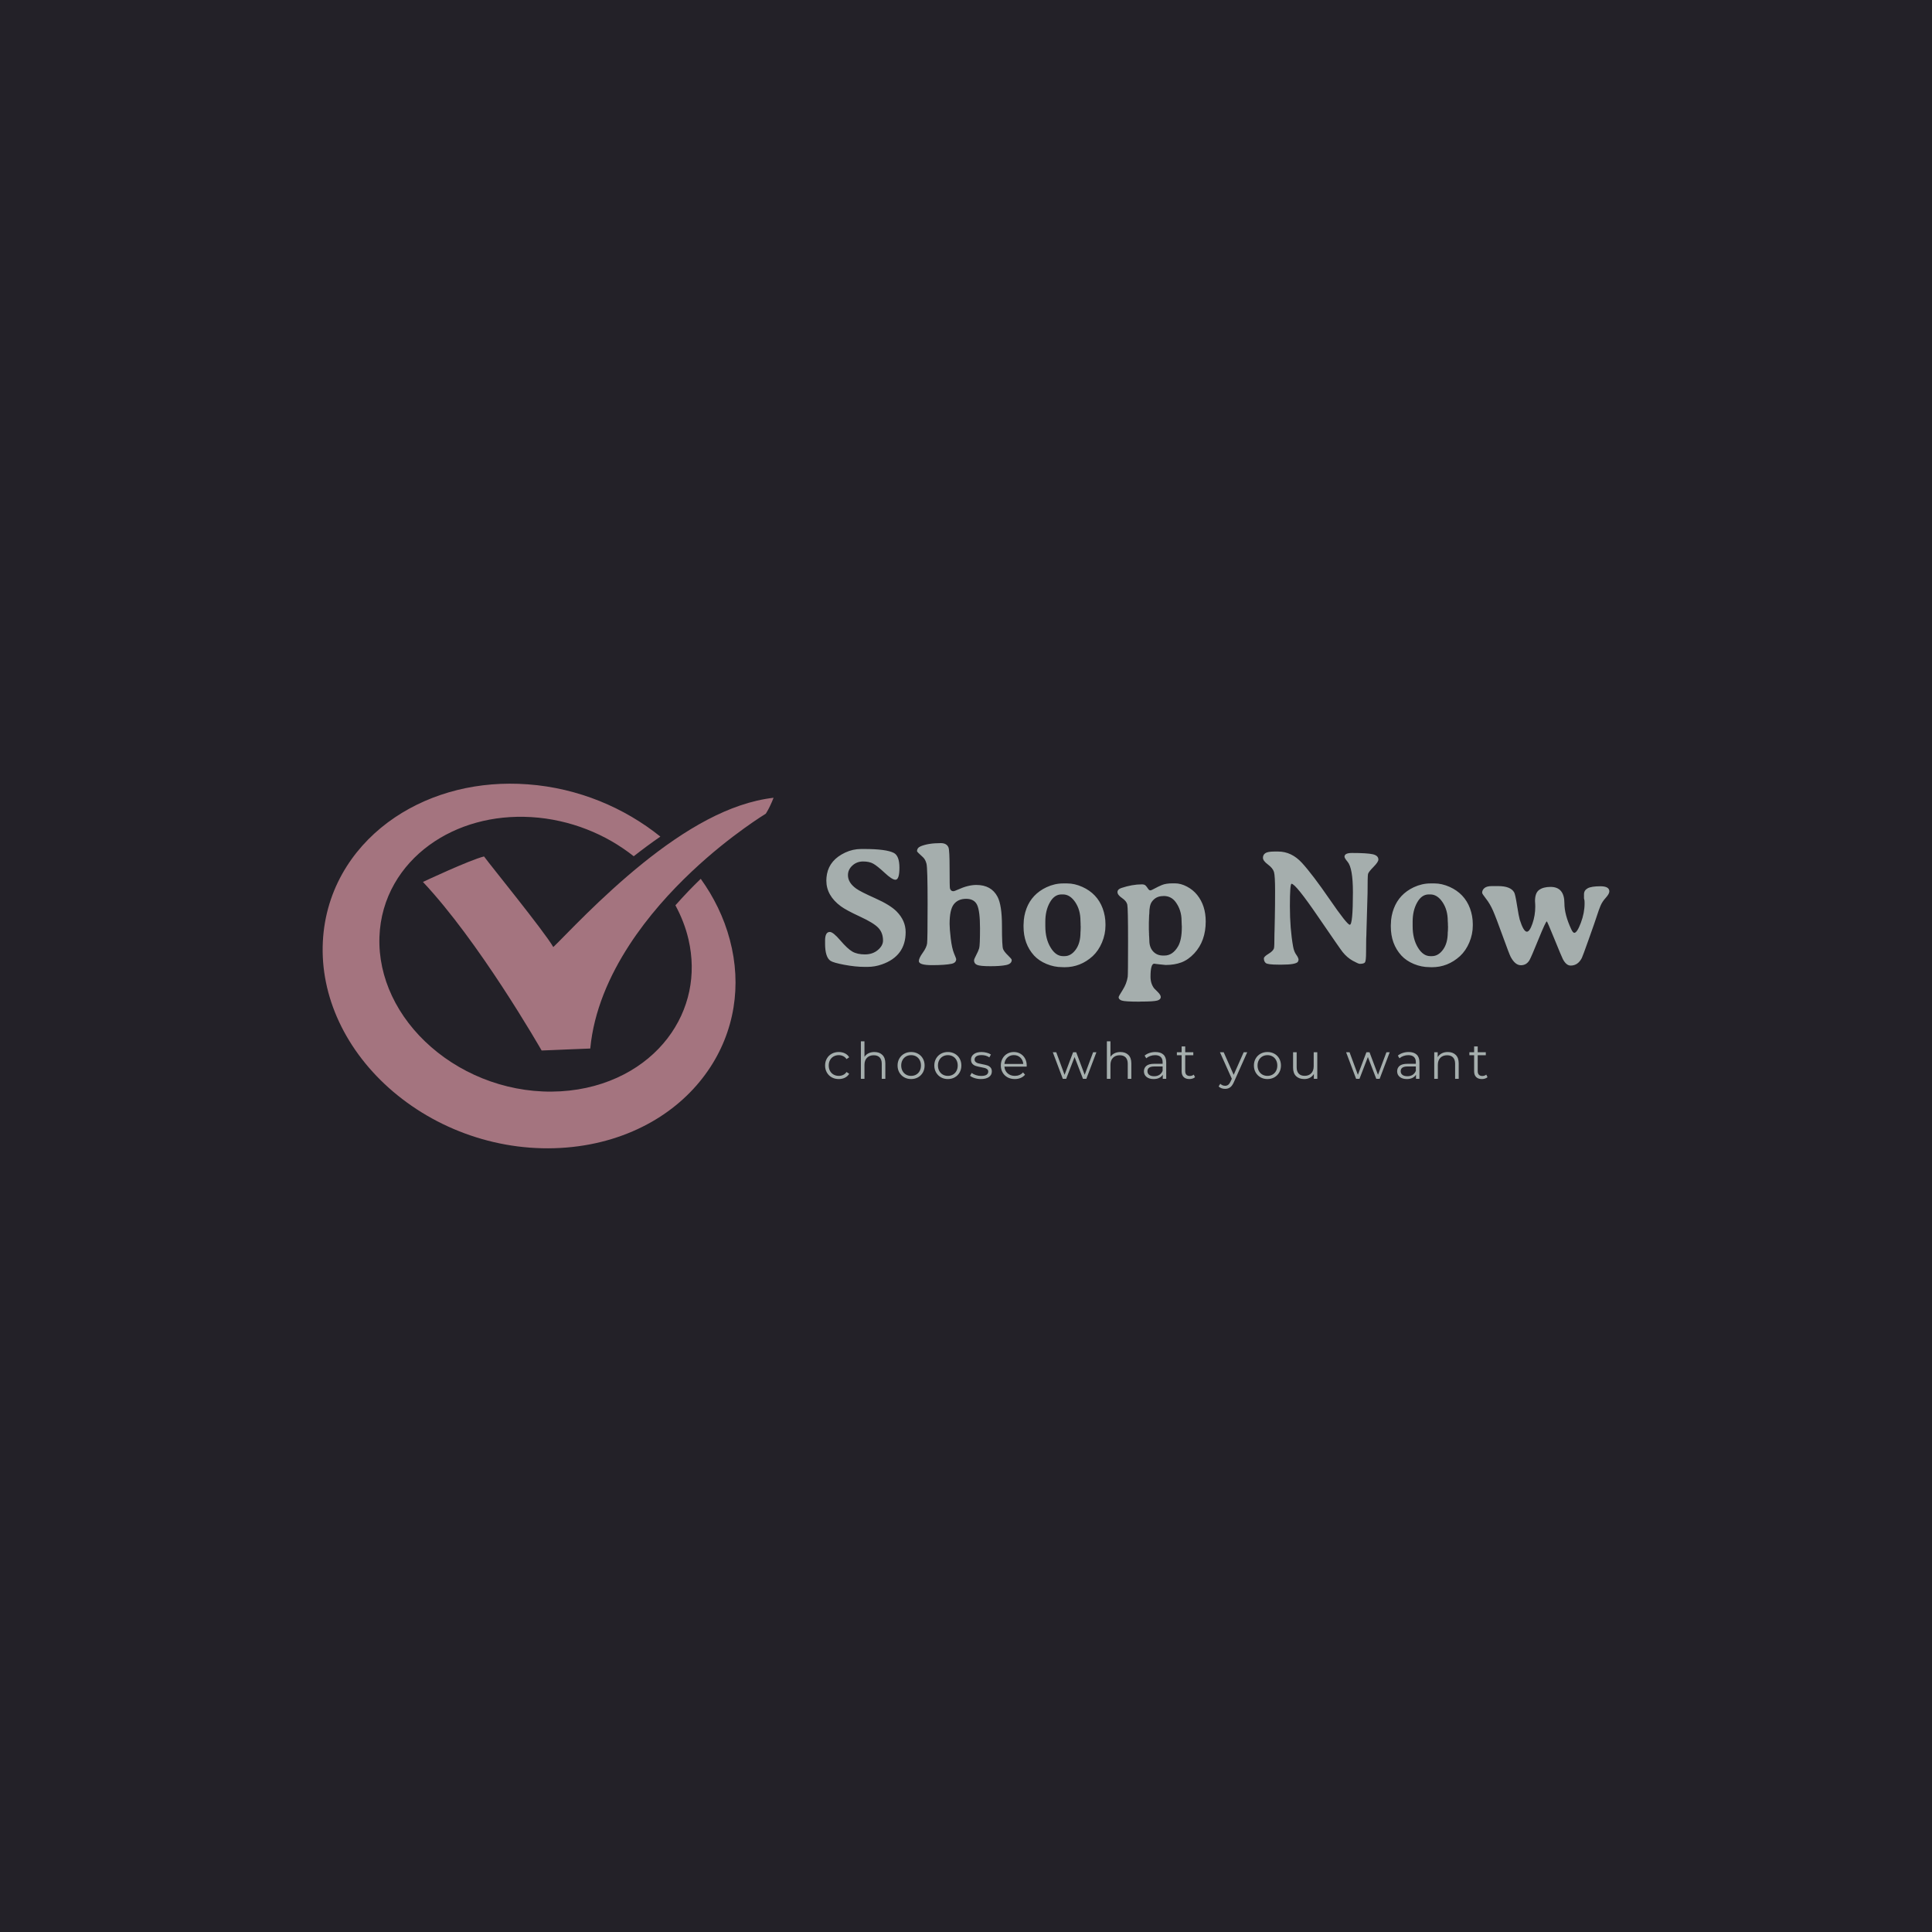 <svg version="1.1" preserveAspectRatio="none" xmlns="http://www.w3.org/2000/svg" width="500" height="500" viewBox="0 0 500 500"><rect width="100%" height="100%" fill="#232128" fill-opacity="1"/><svg viewBox="-66.951 226.952 649.287 184" width="333" height="94.368" x="83.5px" y="202.816px" xmlns="http://www.w3.org/2000/svg" xmlns:xlink="http://www.w3.org/1999/xlink" preserveAspectRatio="none"><defs></defs><style>.companyName {fill:#A5AEAD;fill-opacity:1;}.icon1 {fill:#A4747F;fill-opacity:1;}.icon2 {fill:#8CA6A2;fill-opacity:1;}.icon3 {fill:#5E718C;fill-opacity:1;}.icon3-str {stroke:#5E718C;stroke-opacity:1;}.text {fill:#A5AEAD;fill-opacity:1;}</style><g opacity="1" transform="rotate(0 -66.951 226.952)">
<svg width="227.539" height="184" x="-66.951" y="226.952" version="1.1" preserveAspectRatio="none" viewBox="8.607 11.742 32.789 26.515">
  <g transform="matrix(1 0 0 1 0 0)" class="icon1"><path d="M38.217,23.093c0.445,1.671,0.524,3.331,0.269,4.911c-0.267,1.652-0.901,3.225-1.871,4.623  c-1.015,1.467-2.391,2.74-4.083,3.707c-1.765,1.006-3.85,1.672-6.18,1.865c-2.396,0.199-4.776-0.121-6.996-0.879  c-2.234-0.764-4.257-1.955-5.938-3.459c-1.658-1.484-2.952-3.248-3.78-5.168c-0.802-1.861-1.155-3.842-0.992-5.832  c0.156-1.902,0.769-3.625,1.712-5.107c0.901-1.417,2.104-2.619,3.508-3.563c1.348-0.906,2.887-1.58,4.541-1.99  c1.6-0.395,3.323-0.544,5.11-0.412c0.927,0.067,1.832,0.209,2.706,0.415c0.869,0.206,1.711,0.474,2.52,0.799  c0.807,0.325,1.583,0.707,2.32,1.139c0.74,0.433,1.442,0.918,2.102,1.448c-0.165,0.113-0.328,0.229-0.489,0.343  c-0.164,0.118-0.328,0.236-0.488,0.355c-0.163,0.119-0.323,0.24-0.483,0.362s-0.318,0.246-0.477,0.369  c-0.509-0.403-1.055-0.772-1.626-1.102c-0.572-0.328-1.174-0.616-1.799-0.859c-0.626-0.244-1.277-0.444-1.948-0.593  c-0.674-0.151-1.369-0.25-2.081-0.293c-1.401-0.083-2.743,0.061-3.978,0.401c-1.268,0.348-2.433,0.905-3.437,1.638  c-1.036,0.756-1.904,1.704-2.532,2.807c-0.65,1.141-1.042,2.448-1.09,3.875c-0.049,1.476,0.273,2.928,0.911,4.283  c0.653,1.387,1.629,2.654,2.853,3.719c1.236,1.078,2.708,1.936,4.326,2.5c1.61,0.559,3.338,0.82,5.088,0.717  c1.714-0.1,3.268-0.539,4.598-1.229c1.29-0.668,2.363-1.57,3.175-2.629c0.783-1.021,1.32-2.184,1.581-3.422  c0.25-1.199,0.241-2.47-0.058-3.762c-0.052-0.221-0.109-0.438-0.176-0.653c-0.065-0.213-0.141-0.424-0.221-0.631  c-0.079-0.207-0.167-0.41-0.259-0.611c-0.094-0.198-0.192-0.395-0.296-0.589c0.155-0.175,0.311-0.348,0.466-0.516  c0.153-0.168,0.307-0.333,0.462-0.494c0.154-0.16,0.308-0.316,0.46-0.47c0.152-0.151,0.305-0.3,0.454-0.446  c0.235,0.329,0.458,0.667,0.667,1.015c0.208,0.349,0.401,0.708,0.58,1.076c0.178,0.371,0.342,0.751,0.487,1.14  C37.98,22.283,38.108,22.684,38.217,23.093z M36.605,14.353c-1.631,0.854-3.221,1.972-4.689,3.153  c-1.549,1.247-2.959,2.56-4.097,3.672c-1.188,1.164-2.056,2.084-2.44,2.444c-0.169-0.293-0.548-0.822-1.026-1.457  c-0.473-0.629-1.042-1.359-1.6-2.07c-0.552-0.703-1.095-1.385-1.53-1.934c-0.43-0.543-0.756-0.956-0.881-1.128  c-0.262,0.064-0.661,0.21-1.114,0.389c-0.459,0.183-0.976,0.404-1.463,0.618c-0.494,0.217-0.958,0.427-1.301,0.585  c-0.345,0.158-0.565,0.261-0.565,0.261c1.018,1.083,2.039,2.349,3.01,3.652c0.991,1.332,1.931,2.706,2.753,3.961  c0.839,1.281,1.551,2.434,2.058,3.273c0.513,0.852,0.811,1.371,0.811,1.371s0.076-0.002,0.226-0.008  c0.15-0.008,0.374-0.016,0.673-0.027c0.298-0.014,0.668-0.027,1.109-0.047c0.439-0.016,0.949-0.037,1.528-0.061  c0.257-2.725,1.386-5.292,2.845-7.534c1.356-2.084,3.003-3.893,4.539-5.34c1.444-1.362,2.816-2.427,3.803-3.136  c0.95-0.685,1.571-1.062,1.571-1.062s0.018-0.023,0.046-0.069c0.028-0.047,0.072-0.118,0.124-0.214  c0.052-0.095,0.114-0.215,0.181-0.363c0.069-0.145,0.144-0.318,0.22-0.516C39.769,12.955,38.16,13.538,36.605,14.353z"></path></g>
</svg>
</g><g opacity="1" transform="rotate(0 186.589 356.952)">
<svg width="334.268" height="24" x="186.589" y="356.952" version="1.1" preserveAspectRatio="none" viewBox="1.84 -29.68 524.24 37.64">
  <g transform="matrix(1 0 0 1 0 0)" class="text"><path id="id-6izo4zJp20" d="M12.68 0.20Q9.56 0.20 7.10-1.16Q4.64-2.52 3.24-4.98Q1.84-7.44 1.84-10.52L1.84-10.52Q1.84-13.60 3.24-16.04Q4.64-18.48 7.10-19.84Q9.56-21.20 12.68-21.20L12.68-21.20Q15.40-21.20 17.54-20.14Q19.68-19.08 20.92-17.04L20.92-17.04L18.80-15.60Q17.76-17.16 16.16-17.94Q14.56-18.72 12.68-18.72L12.68-18.72Q10.40-18.72 8.58-17.70Q6.76-16.68 5.74-14.80Q4.72-12.92 4.72-10.52L4.72-10.52Q4.72-8.08 5.74-6.22Q6.76-4.36 8.58-3.34Q10.40-2.32 12.68-2.32L12.68-2.32Q14.56-2.32 16.16-3.08Q17.76-3.84 18.80-5.40L18.80-5.40L20.92-3.96Q19.68-1.92 17.52-0.86Q15.36 0.20 12.68 0.20L12.68 0.20Z M40.88-21.20Q44.84-21.20 47.18-18.90Q49.52-16.60 49.52-12.20L49.52-12.20L49.52 0L46.68 0L46.68-11.92Q46.68-15.20 45.04-16.92Q43.40-18.64 40.36-18.64L40.36-18.64Q36.96-18.64 34.98-16.62Q33-14.60 33-11.04L33-11.04L33 0L30.16 0L30.16-29.68L33-29.68L33-17.36Q34.16-19.20 36.20-20.20Q38.24-21.20 40.88-21.20L40.88-21.20Z M69.92 0.20Q66.88 0.20 64.44-1.18Q62-2.56 60.60-5Q59.20-7.44 59.20-10.52L59.20-10.52Q59.20-13.60 60.60-16.04Q62-18.48 64.44-19.84Q66.88-21.20 69.92-21.20L69.92-21.20Q72.96-21.20 75.40-19.84Q77.84-18.48 79.22-16.04Q80.60-13.60 80.60-10.52L80.60-10.52Q80.60-7.44 79.22-5Q77.84-2.56 75.40-1.18Q72.96 0.20 69.92 0.20L69.92 0.20ZM69.92-2.32Q72.16-2.32 73.94-3.34Q75.72-4.36 76.72-6.24Q77.72-8.12 77.72-10.52L77.72-10.52Q77.72-12.92 76.72-14.80Q75.72-16.68 73.94-17.70Q72.16-18.72 69.92-18.72L69.92-18.72Q67.68-18.72 65.90-17.70Q64.12-16.68 63.10-14.80Q62.08-12.92 62.08-10.52L62.08-10.52Q62.08-8.12 63.10-6.24Q64.12-4.36 65.90-3.34Q67.68-2.32 69.92-2.32L69.92-2.32Z M99 0.20Q95.96 0.20 93.52-1.18Q91.08-2.56 89.68-5Q88.28-7.44 88.28-10.52L88.28-10.52Q88.28-13.60 89.68-16.04Q91.08-18.48 93.52-19.84Q95.96-21.20 99-21.20L99-21.20Q102.04-21.20 104.48-19.84Q106.92-18.48 108.30-16.04Q109.68-13.60 109.68-10.52L109.68-10.52Q109.68-7.44 108.30-5Q106.92-2.56 104.48-1.18Q102.04 0.20 99 0.20L99 0.20ZM99-2.32Q101.24-2.32 103.02-3.34Q104.80-4.36 105.80-6.24Q106.80-8.12 106.80-10.52L106.80-10.52Q106.80-12.92 105.80-14.80Q104.80-16.68 103.02-17.70Q101.24-18.72 99-18.72L99-18.72Q96.76-18.72 94.98-17.70Q93.20-16.68 92.18-14.80Q91.16-12.92 91.16-10.52L91.16-10.52Q91.16-8.12 92.18-6.24Q93.20-4.36 94.98-3.34Q96.76-2.32 99-2.32L99-2.32Z M125.12 0.20Q122.56 0.20 120.22-0.54Q117.88-1.28 116.56-2.40L116.56-2.40L117.84-4.64Q119.16-3.60 121.16-2.94Q123.16-2.28 125.32-2.28L125.32-2.28Q128.20-2.28 129.58-3.18Q130.96-4.08 130.96-5.72L130.96-5.72Q130.96-6.88 130.20-7.54Q129.44-8.20 128.28-8.54Q127.12-8.88 125.20-9.20L125.20-9.20Q122.64-9.68 121.08-10.18Q119.52-10.68 118.42-11.88Q117.32-13.08 117.32-15.20L117.32-15.20Q117.32-17.84 119.52-19.52Q121.72-21.20 125.64-21.20L125.64-21.20Q127.68-21.20 129.72-20.66Q131.76-20.12 133.08-19.24L133.08-19.24L131.84-16.96Q129.24-18.76 125.64-18.76L125.64-18.76Q122.92-18.76 121.54-17.80Q120.16-16.84 120.16-15.28L120.16-15.28Q120.16-14.08 120.94-13.36Q121.72-12.64 122.88-12.30Q124.04-11.96 126.08-11.60L126.08-11.60Q128.60-11.12 130.12-10.64Q131.64-10.16 132.72-9Q133.80-7.84 133.80-5.80L133.80-5.80Q133.80-3.04 131.50-1.42Q129.20 0.20 125.12 0.20L125.12 0.20Z M161.40-10.52L161.36-9.64L143.76-9.64Q144.00-6.36 146.28-4.34Q148.56-2.32 152.04-2.32L152.04-2.32Q154.00-2.32 155.64-3.02Q157.28-3.72 158.48-5.08L158.48-5.08L160.08-3.24Q158.68-1.56 156.58-0.68Q154.48 0.20 151.96 0.20L151.96 0.20Q148.72 0.20 146.22-1.18Q143.72-2.56 142.32-5Q140.92-7.44 140.92-10.52L140.92-10.52Q140.92-13.60 142.26-16.04Q143.60-18.48 145.94-19.84Q148.28-21.20 151.20-21.20L151.20-21.20Q154.12-21.20 156.44-19.84Q158.76-18.48 160.08-16.06Q161.40-13.64 161.40-10.52L161.40-10.52ZM151.20-18.76Q148.16-18.76 146.10-16.82Q144.04-14.88 143.76-11.76L143.76-11.76L158.68-11.76Q158.40-14.88 156.34-16.82Q154.28-18.76 151.20-18.76L151.20-18.76Z M213.96-21.04L216.56-21.04L208.60 0L205.92 0L199.28-17.24L192.64 0L189.96 0L182.04-21.04L184.76-21.04L191.36-3.16L198.12-21.04L200.56-21.04L207.28-3.16L213.96-21.04Z M235.56-21.20Q239.52-21.20 241.86-18.90Q244.20-16.60 244.20-12.20L244.20-12.20L244.20 0L241.36 0L241.36-11.92Q241.36-15.20 239.72-16.92Q238.08-18.64 235.04-18.64L235.04-18.64Q231.64-18.64 229.66-16.62Q227.68-14.60 227.68-11.04L227.68-11.04L227.68 0L224.84 0L224.84-29.68L227.68-29.68L227.68-17.36Q228.84-19.20 230.88-20.20Q232.92-21.20 235.56-21.20L235.56-21.20Z M263.28-21.20Q267.40-21.20 269.60-19.14Q271.80-17.08 271.80-13.04L271.80-13.04L271.80 0L269.08 0L269.08-3.28Q268.12-1.64 266.26-0.72Q264.40 0.20 261.84 0.20L261.84 0.20Q258.32 0.20 256.24-1.48Q254.16-3.16 254.16-5.92L254.16-5.92Q254.16-8.60 256.10-10.24Q258.04-11.88 262.28-11.88L262.28-11.88L268.96-11.88L268.96-13.16Q268.96-15.88 267.44-17.30Q265.92-18.72 263-18.72L263-18.72Q261-18.72 259.16-18.06Q257.32-17.40 256.00-16.24L256.00-16.24L254.72-18.36Q256.32-19.72 258.56-20.46Q260.80-21.20 263.28-21.20L263.28-21.20ZM262.28-2.04Q264.68-2.04 266.40-3.14Q268.12-4.24 268.96-6.32L268.96-6.32L268.96-9.76L262.36-9.76Q256.96-9.76 256.96-6L256.96-6Q256.96-4.16 258.36-3.10Q259.76-2.04 262.28-2.04L262.28-2.04Z M293.60-3.32L294.60-1.28Q293.80-0.56 292.62-0.18Q291.44 0.20 290.16 0.20L290.16 0.20Q287.20 0.20 285.60-1.40Q284-3 284-5.92L284-5.92L284-18.64L280.24-18.64L280.24-21.04L284-21.04L284-25.64L286.84-25.64L286.84-21.04L293.24-21.04L293.24-18.64L286.84-18.64L286.84-6.08Q286.84-4.20 287.78-3.22Q288.72-2.24 290.48-2.24L290.48-2.24Q291.36-2.24 292.18-2.52Q293-2.80 293.60-3.32L293.60-3.32Z M333.12-21.04L335.92-21.04L325.40 2.52Q324.12 5.48 322.44 6.72Q320.76 7.96 318.40 7.96L318.40 7.96Q316.88 7.96 315.56 7.48Q314.24 7 313.28 6.04L313.28 6.04L314.60 3.92Q316.20 5.52 318.44 5.52L318.44 5.52Q319.88 5.52 320.90 4.72Q321.92 3.92 322.80 2L322.80 2L323.72-0.04L314.32-21.04L317.28-21.04L325.20-3.16L333.12-21.04Z M351.92 0.20Q348.88 0.20 346.44-1.18Q344-2.56 342.60-5Q341.20-7.44 341.20-10.52L341.20-10.52Q341.20-13.60 342.60-16.04Q344-18.48 346.44-19.84Q348.88-21.20 351.92-21.20L351.92-21.20Q354.96-21.20 357.40-19.84Q359.84-18.48 361.22-16.04Q362.60-13.60 362.60-10.52L362.60-10.52Q362.60-7.44 361.22-5Q359.84-2.56 357.40-1.18Q354.96 0.20 351.92 0.20L351.92 0.20ZM351.92-2.32Q354.16-2.32 355.94-3.34Q357.72-4.36 358.72-6.24Q359.72-8.12 359.72-10.52L359.72-10.52Q359.72-12.92 358.72-14.80Q357.72-16.68 355.94-17.70Q354.16-18.72 351.92-18.72L351.92-18.72Q349.68-18.72 347.90-17.70Q346.12-16.68 345.10-14.80Q344.08-12.92 344.08-10.52L344.08-10.52Q344.08-8.12 345.10-6.24Q346.12-4.36 347.90-3.34Q349.68-2.32 351.92-2.32L351.92-2.32Z M388.52-21.04L391.36-21.04L391.36 0L388.64 0L388.64-3.84Q387.52-1.92 385.56-0.86Q383.60 0.20 381.08 0.20L381.08 0.20Q376.96 0.20 374.58-2.10Q372.20-4.40 372.20-8.84L372.20-8.84L372.20-21.04L375.04-21.04L375.04-9.12Q375.04-5.80 376.68-4.08Q378.32-2.36 381.36-2.36L381.36-2.36Q384.68-2.36 386.60-4.38Q388.52-6.40 388.52-10L388.52-10L388.52-21.04Z M446.08-21.04L448.68-21.04L440.72 0L438.04 0L431.40-17.24L424.76 0L422.08 0L414.16-21.04L416.88-21.04L423.48-3.16L430.24-21.04L432.68-21.04L439.40-3.16L446.08-21.04Z M463.68-21.20Q467.80-21.20 470.00-19.14Q472.20-17.08 472.20-13.04L472.20-13.04L472.20 0L469.48 0L469.48-3.28Q468.52-1.64 466.66-0.72Q464.80 0.20 462.24 0.20L462.24 0.20Q458.72 0.20 456.64-1.48Q454.56-3.16 454.56-5.92L454.56-5.92Q454.56-8.60 456.50-10.24Q458.44-11.88 462.68-11.88L462.68-11.88L469.36-11.88L469.36-13.16Q469.36-15.88 467.84-17.30Q466.32-18.72 463.40-18.72L463.40-18.72Q461.40-18.72 459.56-18.06Q457.72-17.40 456.40-16.24L456.40-16.24L455.12-18.36Q456.72-19.72 458.96-20.46Q461.20-21.20 463.68-21.20L463.68-21.20ZM462.68-2.04Q465.08-2.04 466.80-3.14Q468.52-4.24 469.36-6.32L469.36-6.32L469.36-9.76L462.76-9.76Q457.36-9.76 457.36-6L457.36-6Q457.36-4.16 458.76-3.10Q460.16-2.04 462.68-2.04L462.68-2.04Z M494.64-21.20Q498.60-21.20 500.94-18.90Q503.28-16.60 503.28-12.20L503.28-12.20L503.28 0L500.44 0L500.44-11.92Q500.44-15.20 498.80-16.92Q497.16-18.64 494.12-18.64L494.12-18.64Q490.72-18.64 488.74-16.62Q486.76-14.60 486.76-11.04L486.76-11.04L486.76 0L483.92 0L483.92-21.04L486.64-21.04L486.64-17.16Q487.80-19.08 489.86-20.14Q491.92-21.20 494.64-21.20L494.64-21.20Z M525.08-3.32L526.08-1.28Q525.28-0.56 524.10-0.18Q522.92 0.20 521.64 0.20L521.64 0.20Q518.68 0.20 517.08-1.40Q515.48-3 515.48-5.92L515.48-5.92L515.48-18.64L511.72-18.64L511.72-21.04L515.48-21.04L515.48-25.64L518.32-25.64L518.32-21.04L524.72-21.04L524.72-18.64L518.32-18.64L518.32-6.08Q518.32-4.20 519.26-3.22Q520.20-2.24 521.96-2.24L521.96-2.24Q522.84-2.24 523.66-2.52Q524.48-2.80 525.08-3.32L525.08-3.32Z"/></g>
</svg>
</g><g opacity="1" transform="rotate(0 186.589 256.952)">
<svg width="395.747" height="80" x="186.589" y="256.952" version="1.1" preserveAspectRatio="none" viewBox="1.895 -28.867 185.41 37.481">
  <g transform="matrix(1 0 0 1 0 0)" class="companyName"><path id="id-D6z1nYkh8" d="M10.41-27.48L11.11-27.48Q16.33-27.48 18.13-26.56L18.13-26.56Q19.47-25.88 19.47-23.05Q19.47-20.21 18.52-20.21L18.52-20.21Q17.73-20.21 15.96-21.87Q14.18-23.52 13.26-24.02Q12.34-24.53 10.87-24.53Q9.39-24.53 8.35-23.57Q7.30-22.62 7.30-21.29L7.30-21.29Q7.30-19.51 9.26-18.11L9.26-18.11Q10.23-17.40 13.77-15.82Q17.30-14.24 18.81-12.71L18.81-12.71Q20.94-10.55 20.94-7.83L20.94-7.83Q20.94-2.17 15.33-0.20L15.33-0.20Q13.67 0.39 11.93 0.39L11.93 0.39L11.23 0.39Q9.08 0.39 6.46-0.10Q3.85-0.59 3.16-1.05L3.16-1.05Q1.89-1.93 1.89-5.14L1.89-5.14L1.89-5.80Q1.89-7.87 3.01-7.87L3.01-7.87Q3.79-7.87 5.49-5.88Q7.19-3.89 8.35-3.22Q9.51-2.56 11.32-2.56Q13.13-2.56 14.36-3.59Q15.59-4.63 15.59-5.84L15.59-5.84Q15.59-7.66 14.49-8.83Q13.40-10 10.14-11.50Q6.88-13.01 5.63-13.93L5.63-13.93Q2.19-16.46 2.19-20.02L2.19-20.02Q2.19-20.76 2.34-21.56L2.34-21.56Q2.99-24.92 6.66-26.64L6.66-26.64Q8.46-27.48 10.41-27.48L10.41-27.48Z M46.02-1.25L46.02-1.25Q46.02-0.33 44.71-0.05Q43.40 0.23 40.98 0.23Q38.55 0.23 37.83-0.08Q37.11-0.39 37.11-1.13L37.11-1.13Q37.11-1.45 37.62-2.40Q38.13-3.36 38.32-4.01Q38.52-4.67 38.52-8.75Q38.52-12.83 37.83-14.27Q37.15-15.70 35.24-15.70Q33.34-15.70 32.33-14.42Q31.33-13.14 31.33-9.77L31.33-9.77Q31.33-8.65 31.60-6.33Q31.88-4.00 32.38-2.79Q32.89-1.58 32.89-1.46L32.89-1.46Q32.89-0.59 31.84-0.35L31.84-0.35Q30.29-0.02 27.18-0.02Q24.06-0.02 24.06-0.98L24.06-0.98Q24.06-1.66 24.97-2.93Q25.88-4.20 26.01-5.14Q26.13-6.07 26.13-14.51Q26.13-22.95 25.87-23.98Q25.61-25.02 25.02-25.55L25.02-25.55Q23.63-26.80 23.63-26.95L23.63-26.95Q23.63-27.75 24.47-28.11L24.47-28.11Q26.27-28.87 29.24-28.87L29.24-28.87Q30.66-28.87 31.07-27.83L31.07-27.83Q31.33-27.19 31.33-22.82Q31.33-18.46 31.41-18.18L31.41-18.18Q31.60-17.50 32.21-17.50L32.21-17.50Q32.46-17.50 33.32-17.89L33.32-17.89Q35.70-18.98 37.66-18.98L37.66-18.98Q41.19-18.98 42.66-16.19L42.66-16.19Q43.71-14.18 43.71-9.32Q43.71-4.45 43.98-3.81Q44.26-3.16 45.14-2.32Q46.02-1.48 46.02-1.25Z M58.14-16.74L58.14-16.74L57.77-16.74Q56.09-16.74 55.03-14.84Q53.96-12.95 53.96-10.31L53.96-10.31L53.96-9.22Q53.96-6.25 55.20-4.20Q56.43-2.15 58.14-2.15L58.14-2.15L58.52-2.15Q60.02-2.15 61.14-3.68Q62.27-5.21 62.27-7.77L62.27-7.77L62.30-8.18L62.32-9.00L62.32-9.22L62.30-9.43L62.30-9.84Q62.27-10.27 62.27-10.47L62.27-10.47Q62.27-13.07 61.04-14.90Q59.80-16.74 58.14-16.74ZM58.16-19.34L58.16-19.34L59.14-19.34Q60.88-19.34 62.71-18.52L62.71-18.52Q66.21-16.95 67.52-13.44L67.52-13.44Q68.18-11.62 68.18-9.73L68.18-9.73L68.18-9.38Q68.18-7.34 67.36-5.39Q66.54-3.44 65.16-2.15L65.16-2.15Q62.27 0.47 58.52 0.47L58.52 0.47Q58.22 0.47 57.93 0.45L57.93 0.45Q56.05 0.45 54.25-0.30Q52.44-1.05 51.29-2.30L51.29-2.30Q48.81-5.04 48.81-9.16L48.81-9.16L48.81-9.49L48.83-9.82Q48.85-11.64 49.51-13.42L49.51-13.42Q50.80-16.82 54.24-18.44L54.24-18.44Q56.17-19.34 58.16-19.34Z M86.23-9.24L86.21-9.45L86.17-10.53Q86.17-13.03 84.77-14.94L84.77-14.94Q83.71-16.37 81.95-16.37L81.95-16.37L81.80-16.35Q80.10-16.35 79.14-15L79.14-15Q78.54-14.16 78.54-12.17L78.54-12.17L78.50-11.80L78.44-10.08L78.44-8.32L78.46-8.13L78.46-7.75L78.48-7.56Q78.48-7.36 78.48-7.17L78.48-7.17L78.52-6.60L78.55-5.86Q78.55-4.24 79.45-3.26Q80.35-2.29 81.78-2.29L81.78-2.29L82.13-2.29Q84.04-2.29 85.31-4.41L85.31-4.41Q86.23-5.94 86.23-9.00L86.23-9.00L86.23-9.24ZM78.83 2.73L78.83 2.73Q78.83 4.34 79.69 5.47L79.69 5.47L80.55 6.33Q81.25 7.03 81.25 7.50L81.25 7.50Q81.25 8.13 80.38 8.36Q79.51 8.59 76.64 8.59L76.64 8.59L76.13 8.61Q72.83 8.61 72.06 8.36Q71.29 8.11 71.29 7.56L71.29 7.56Q71.29 7.34 72.25 5.84Q73.20 4.34 73.44 2.73L73.44 2.73Q73.52 2.21 73.52-5.64Q73.52-13.50 73.34-14.33Q73.16-15.16 72.09-15.89Q71.02-16.62 71.02-17.29Q71.02-17.95 71.93-18.26L71.93-18.26Q74.51-19.12 76.78-19.12L76.78-19.12Q77.38-19.12 77.67-18.84Q77.95-18.55 78.22-18.13Q78.50-17.70 78.77-17.70Q79.04-17.70 79.79-18.13Q80.55-18.55 81.51-18.96Q82.48-19.36 84.06-19.36L84.06-19.36L84.59-19.36Q86.00-19.36 87.43-18.60Q88.87-17.85 89.86-16.62L89.86-16.62Q91.88-14.10 91.88-10.35L91.88-10.35Q91.88-5.72 89.18-2.81L89.18-2.81Q87.77-1.29 86.13-0.67Q84.49-0.06 82.42-0.06L82.42-0.06Q82.40-0.06 80.94-0.21L80.94-0.21L80.10-0.31L79.71-0.37Q78.83-0.37 78.83 2.73Z M129.82-6.25Q129.79-5.14 129.79-3.10Q129.79-1.05 129.54-0.69Q129.30-0.33 128.30-0.33L128.30-0.33Q127.97-0.33 126.64-1.06Q125.31-1.80 124.24-3.13L124.24-3.13Q123.79-3.67 118.46-11.46Q113.13-19.26 112.17-19.26L112.17-19.26Q111.78-19.26 111.78-13.96Q111.78-8.65 112.54-4.41L112.54-4.41Q112.75-3.22 113.29-2.48Q113.83-1.74 113.83-1.25L113.83-1.25L113.67-0.80Q113.11-0.14 109.92-0.14L109.92-0.14L109.08-0.14Q106.56-0.14 106.09-0.51Q105.63-0.88 105.63-1.62L105.63-1.62Q105.63-2.03 106.71-2.69Q107.79-3.34 108.01-3.98L108.01-3.98Q108.13-4.34 108.13-7.46L108.13-7.46L108.16-8.40L108.22-11.21Q108.28-14.00 108.28-17.57Q108.28-21.13 108.02-22.04Q107.75-22.95 106.58-23.82Q105.41-24.69 105.41-25.40Q105.41-26.11 105.97-26.49Q106.52-26.88 108.13-26.88L108.13-26.88L109.00-26.88Q112.17-26.88 114.63-24.20Q117.09-21.52 121.20-15.55Q125.31-9.57 125.94-9.57L125.94-9.57Q126.68-9.57 126.68-17.27L126.68-17.27Q126.68-22.99 125.41-24.47L125.41-24.47Q124.69-25.33 124.69-25.66L124.69-25.66Q124.69-26.54 126.46-26.54L126.46-26.54Q130.02-26.54 131.36-26.24Q132.70-25.94 132.70-24.98L132.70-24.98Q132.70-24.41 131.53-23.23Q130.37-22.05 130.25-21.57Q130.14-21.09 130.14-17.03L130.14-17.03L129.88-7.97L129.86-7.11L129.82-6.25Z M144.98-16.74L144.98-16.74L144.61-16.74Q142.93-16.74 141.87-14.84Q140.80-12.95 140.80-10.31L140.80-10.31L140.80-9.22Q140.80-6.25 142.03-4.20Q143.26-2.15 144.98-2.15L144.98-2.15L145.35-2.15Q146.86-2.15 147.98-3.68Q149.10-5.21 149.10-7.77L149.10-7.77L149.14-8.18L149.16-9.00L149.16-9.22L149.14-9.43L149.14-9.84Q149.10-10.27 149.10-10.47L149.10-10.47Q149.10-13.07 147.87-14.90Q146.64-16.74 144.98-16.74ZM145-19.34L145-19.34L145.98-19.34Q147.71-19.34 149.55-18.52L149.55-18.52Q153.05-16.95 154.36-13.44L154.36-13.44Q155.02-11.62 155.02-9.73L155.02-9.73L155.02-9.38Q155.02-7.34 154.20-5.39Q153.38-3.44 151.99-2.15L151.99-2.15Q149.10 0.47 145.35 0.47L145.35 0.47Q145.06 0.47 144.77 0.45L144.77 0.45Q142.89 0.45 141.08-0.30Q139.28-1.05 138.13-2.30L138.13-2.30Q135.64-5.04 135.64-9.16L135.64-9.16L135.64-9.49L135.66-9.82Q135.68-11.64 136.35-13.42L136.35-13.42Q137.64-16.82 141.07-18.44L141.07-18.44Q143.01-19.34 145-19.34Z M173.40-18.52L173.40-18.52Q176.68-18.52 176.68-14.63L176.68-14.63Q176.68-11.99 178.28-8.54L178.28-8.54Q178.69-7.66 179.02-7.66L179.02-7.66Q179.67-7.66 180.56-10.01Q181.45-12.36 181.45-14.65L181.45-14.65L181.43-15.27L181.31-15.82L181.31-16.78Q181.31-17.71 182.18-18.19Q183.05-18.67 185.18-18.67Q187.30-18.67 187.30-17.46L187.30-17.46Q187.30-16.88 186.46-15.95Q185.61-15.02 185.20-14.02Q184.79-13.03 184.36-11.68Q183.93-10.33 182.45-6.19Q180.98-2.05 180.80-1.72L180.80-1.72Q179.88 0.08 178.16 0.08L178.16 0.08Q177.11 0.08 176.31-1.45L176.31-1.45Q176.02-2.01 174.32-6.19Q172.62-10.37 172.52-10.37L172.52-10.37Q172.27-10.37 170.56-6.16Q168.85-1.95 168.44-1.23L168.44-1.23Q167.73 0 166.39 0Q165.04 0 163.98-1.97L163.98-1.97Q163.63-2.64 162.07-6.96Q160.51-11.29 159.79-12.93Q159.06-14.57 158.14-15.73Q157.23-16.89 157.23-17.13L157.23-17.13Q157.23-17.79 157.78-18.25Q158.34-18.71 159.51-18.71L159.51-18.71L161.02-18.71Q163.95-18.71 164.80-17.23L164.80-17.23Q165.06-16.80 165.48-14.15Q165.90-11.50 166.11-10.80L166.11-10.80Q167.01-7.93 167.81-7.93L167.81-7.93Q168.46-7.93 169.12-9.84Q169.79-11.76 169.79-13.87L169.79-13.87L169.77-14.51L169.73-15.18Q169.73-17.11 170.71-17.81Q171.70-18.52 173.40-18.52Z"/></g>
</svg>
</g></svg></svg>